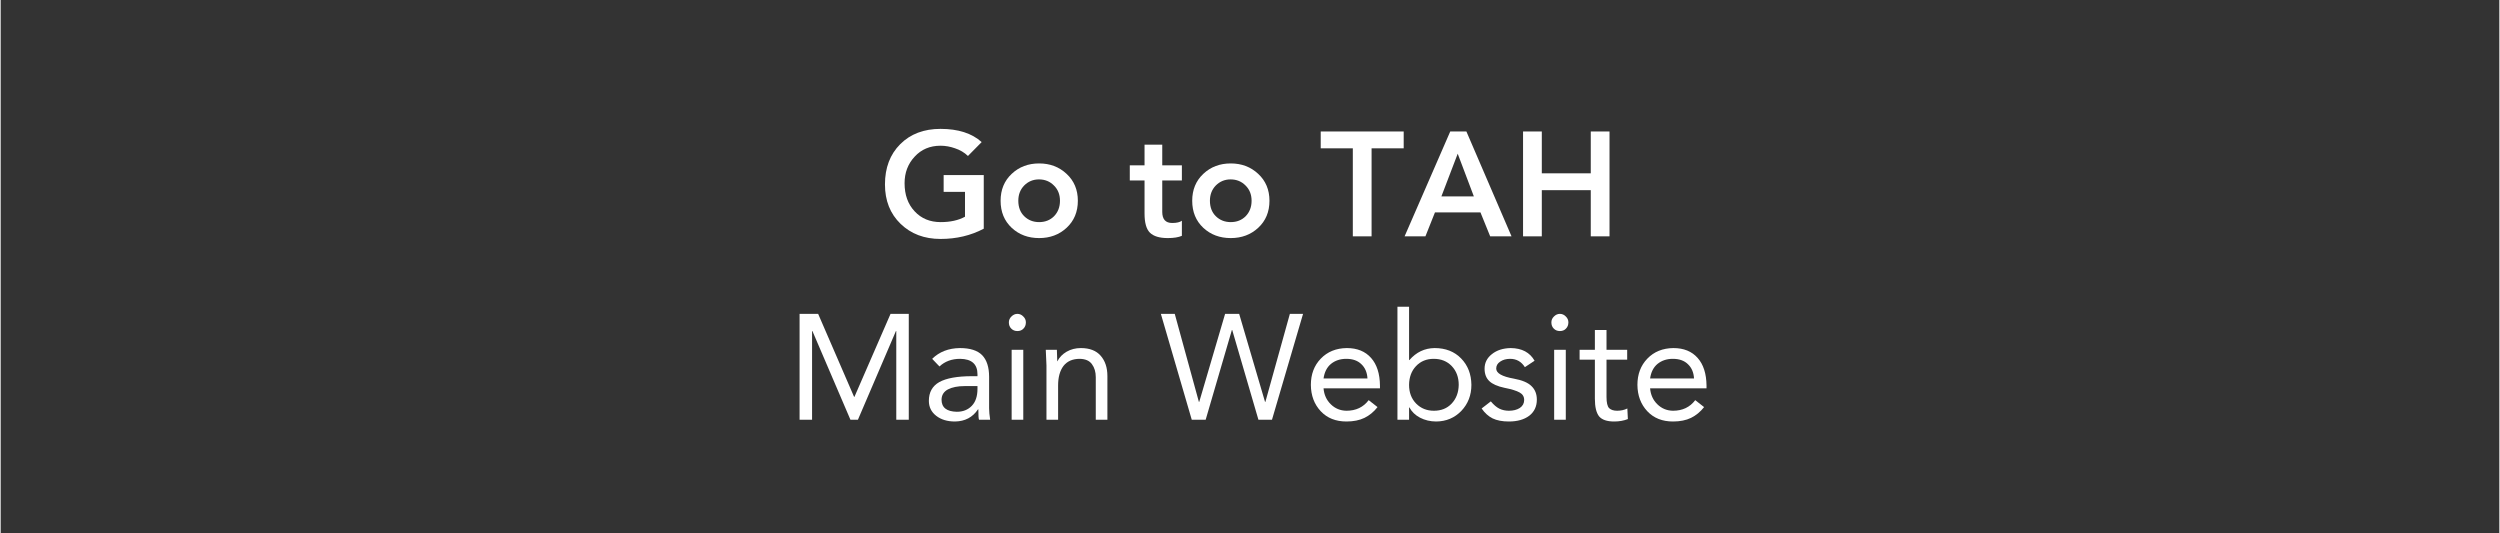 <svg xmlns="http://www.w3.org/2000/svg" xmlns:xlink="http://www.w3.org/1999/xlink" width="300" zoomAndPan="magnify" viewBox="0 0 224.88 48" height="64" preserveAspectRatio="xMidYMid meet" version="1.0"><rect x="0" y="0" width="224.88" height="48" fill="#333333" stroke="none"/><defs><g/></defs><g fill="#ffffff" fill-opacity="1"><g transform="translate(79.04, 21.271)"><g><path d="M 5.547 -9.672 C 7.141 -9.672 8.375 -9.273 9.25 -8.484 L 8.016 -7.234 C 7.691 -7.547 7.305 -7.773 6.859 -7.922 C 6.422 -8.078 5.984 -8.156 5.547 -8.156 C 4.598 -8.156 3.82 -7.828 3.219 -7.172 C 2.613 -6.523 2.312 -5.727 2.312 -4.781 C 2.312 -3.738 2.613 -2.895 3.219 -2.25 C 3.82 -1.602 4.602 -1.281 5.562 -1.281 C 6.426 -1.281 7.156 -1.441 7.75 -1.766 L 7.75 -4 L 5.828 -4 L 5.828 -5.516 L 9.438 -5.516 L 9.438 -0.688 C 8.27 -0.07 6.973 0.234 5.547 0.234 C 4.086 0.234 2.891 -0.219 1.953 -1.125 C 1.016 -2.031 0.547 -3.211 0.547 -4.672 C 0.547 -6.172 1.004 -7.379 1.922 -8.297 C 2.836 -9.211 4.047 -9.672 5.547 -9.672 Z M 5.547 -9.672 "/></g></g></g><g fill="#ffffff" fill-opacity="1"><g transform="translate(89.4, 21.271)"><g><path d="M 4.062 -6.562 C 5.039 -6.562 5.863 -6.25 6.531 -5.625 C 7.207 -5 7.547 -4.191 7.547 -3.203 C 7.547 -2.203 7.207 -1.391 6.531 -0.766 C 5.863 -0.148 5.039 0.156 4.062 0.156 C 3.082 0.156 2.258 -0.148 1.594 -0.766 C 0.926 -1.391 0.594 -2.203 0.594 -3.203 C 0.594 -4.191 0.926 -5 1.594 -5.625 C 2.258 -6.25 3.082 -6.562 4.062 -6.562 Z M 2.188 -3.203 C 2.188 -2.629 2.363 -2.164 2.719 -1.812 C 3.082 -1.457 3.531 -1.281 4.062 -1.281 C 4.602 -1.281 5.051 -1.457 5.406 -1.812 C 5.758 -2.176 5.938 -2.641 5.938 -3.203 C 5.938 -3.766 5.754 -4.223 5.391 -4.578 C 5.035 -4.941 4.586 -5.125 4.047 -5.125 C 3.523 -5.125 3.082 -4.941 2.719 -4.578 C 2.363 -4.211 2.188 -3.754 2.188 -3.203 Z M 2.188 -3.203 "/></g></g></g><g fill="#ffffff" fill-opacity="1"><g transform="translate(97.523, 21.271)"><g/></g></g><g fill="#ffffff" fill-opacity="1"><g transform="translate(101.465, 21.271)"><g><path d="M 3.078 -8.25 L 3.078 -6.391 L 4.844 -6.391 L 4.844 -5.031 L 3.078 -5.031 L 3.078 -2.203 C 3.078 -1.535 3.375 -1.203 3.969 -1.203 C 4.375 -1.203 4.664 -1.27 4.844 -1.406 L 4.844 -0.047 C 4.539 0.086 4.117 0.156 3.578 0.156 C 2.836 0.156 2.301 -0.004 1.969 -0.328 C 1.645 -0.648 1.484 -1.223 1.484 -2.047 L 1.484 -5.031 L 0.156 -5.031 L 0.156 -6.391 L 1.484 -6.391 L 1.484 -8.25 Z M 3.078 -8.25 "/></g></g></g><g fill="#ffffff" fill-opacity="1"><g transform="translate(106.645, 21.271)"><g><path d="M 4.062 -6.562 C 5.039 -6.562 5.863 -6.25 6.531 -5.625 C 7.207 -5 7.547 -4.191 7.547 -3.203 C 7.547 -2.203 7.207 -1.391 6.531 -0.766 C 5.863 -0.148 5.039 0.156 4.062 0.156 C 3.082 0.156 2.258 -0.148 1.594 -0.766 C 0.926 -1.391 0.594 -2.203 0.594 -3.203 C 0.594 -4.191 0.926 -5 1.594 -5.625 C 2.258 -6.25 3.082 -6.562 4.062 -6.562 Z M 2.188 -3.203 C 2.188 -2.629 2.363 -2.164 2.719 -1.812 C 3.082 -1.457 3.531 -1.281 4.062 -1.281 C 4.602 -1.281 5.051 -1.457 5.406 -1.812 C 5.758 -2.176 5.938 -2.641 5.938 -3.203 C 5.938 -3.766 5.754 -4.223 5.391 -4.578 C 5.035 -4.941 4.586 -5.125 4.047 -5.125 C 3.523 -5.125 3.082 -4.941 2.719 -4.578 C 2.363 -4.211 2.188 -3.754 2.188 -3.203 Z M 2.188 -3.203 "/></g></g></g><g fill="#ffffff" fill-opacity="1"><g transform="translate(114.768, 21.271)"><g/></g></g><g fill="#ffffff" fill-opacity="1"><g transform="translate(118.71, 21.271)"><g><path d="M 7.562 -9.438 L 7.562 -7.922 L 4.672 -7.922 L 4.672 0 L 2.984 0 L 2.984 -7.922 L 0.094 -7.922 L 0.094 -9.438 Z M 7.562 -9.438 "/></g></g></g><g fill="#ffffff" fill-opacity="1"><g transform="translate(126.353, 21.271)"><g><path d="M 5.562 -9.438 L 9.625 0 L 7.703 0 L 6.828 -2.156 L 2.734 -2.156 L 1.875 0 L 0 0 L 4.109 -9.438 Z M 3.312 -3.594 L 6.234 -3.594 L 4.781 -7.438 Z M 3.312 -3.594 "/></g></g></g><g fill="#ffffff" fill-opacity="1"><g transform="translate(135.968, 21.271)"><g><path d="M 2.734 -9.438 L 2.734 -5.672 L 7.141 -5.672 L 7.141 -9.438 L 8.828 -9.438 L 8.828 0 L 7.141 0 L 7.141 -4.156 L 2.734 -4.156 L 2.734 0 L 1.047 0 L 1.047 -9.438 Z M 2.734 -9.438 "/></g></g></g><g fill="#ffffff" fill-opacity="1"><g transform="translate(70.714, 37.779)"><g><path d="M 2.859 -9.531 L 6.094 -2.062 L 6.125 -2.062 L 9.375 -9.531 L 11.016 -9.531 L 11.016 0 L 9.891 0 L 9.891 -7.984 L 9.859 -7.984 L 6.438 0 L 5.766 0 L 2.344 -7.984 L 2.312 -7.984 L 2.312 0 L 1.188 0 L 1.188 -9.531 Z M 2.859 -9.531 "/></g></g></g><g fill="#ffffff" fill-opacity="1"><g transform="translate(82.913, 37.779)"><g><path d="M 3.422 -6.453 C 4.336 -6.453 5.004 -6.238 5.422 -5.812 C 5.836 -5.383 6.047 -4.734 6.047 -3.859 L 6.047 -1.031 C 6.047 -0.758 6.078 -0.414 6.141 0 L 5.141 0 C 5.098 -0.082 5.078 -0.395 5.078 -0.938 L 5.047 -0.938 C 4.566 -0.219 3.875 0.145 2.969 0.156 C 2.281 0.156 1.719 -0.016 1.281 -0.359 C 0.844 -0.703 0.625 -1.148 0.625 -1.703 C 0.625 -2.473 0.938 -3.035 1.562 -3.391 C 2.195 -3.742 3.18 -3.922 4.516 -3.922 L 5 -3.922 L 5 -4.094 C 5 -5.008 4.477 -5.473 3.438 -5.484 C 2.688 -5.484 2.066 -5.254 1.578 -4.797 L 0.922 -5.484 C 1.566 -6.117 2.398 -6.441 3.422 -6.453 Z M 1.766 -1.812 C 1.766 -1.102 2.223 -0.738 3.141 -0.719 C 3.691 -0.719 4.141 -0.895 4.484 -1.25 C 4.828 -1.602 5 -2.113 5 -2.781 L 5 -3.031 L 3.844 -3.031 C 3.227 -3.031 2.727 -2.93 2.344 -2.734 C 1.969 -2.535 1.773 -2.227 1.766 -1.812 Z M 1.766 -1.812 "/></g></g></g><g fill="#ffffff" fill-opacity="1"><g transform="translate(89.894, 37.779)"><g><path d="M 1.609 -9.531 C 1.816 -9.531 1.992 -9.453 2.141 -9.297 C 2.297 -9.148 2.375 -8.973 2.375 -8.766 C 2.375 -8.535 2.301 -8.348 2.156 -8.203 C 2.02 -8.055 1.836 -7.984 1.609 -7.984 C 1.391 -7.984 1.207 -8.055 1.062 -8.203 C 0.914 -8.348 0.844 -8.535 0.844 -8.766 C 0.844 -8.973 0.922 -9.148 1.078 -9.297 C 1.234 -9.453 1.41 -9.531 1.609 -9.531 Z M 2.141 -6.297 L 2.141 0 L 1.094 0 L 1.094 -6.297 Z M 2.141 -6.297 "/></g></g></g><g fill="#ffffff" fill-opacity="1"><g transform="translate(93.122, 37.779)"><g><path d="M 4.094 -6.453 C 4.883 -6.453 5.477 -6.223 5.875 -5.766 C 6.281 -5.305 6.484 -4.695 6.484 -3.938 L 6.484 0 L 5.438 0 L 5.438 -3.828 C 5.438 -4.305 5.32 -4.695 5.094 -5 C 4.875 -5.312 4.508 -5.473 4 -5.484 C 3.352 -5.484 2.863 -5.27 2.531 -4.844 C 2.207 -4.414 2.047 -3.828 2.047 -3.078 L 2.047 0 L 1 0 L 1 -4.891 C 1 -4.941 0.977 -5.41 0.938 -6.297 L 1.938 -6.297 C 1.957 -5.672 1.969 -5.328 1.969 -5.266 L 1.984 -5.266 C 2.16 -5.617 2.438 -5.906 2.812 -6.125 C 3.195 -6.344 3.625 -6.453 4.094 -6.453 Z M 4.094 -6.453 "/></g></g></g><g fill="#ffffff" fill-opacity="1"><g transform="translate(100.601, 37.779)"><g/></g></g><g fill="#ffffff" fill-opacity="1"><g transform="translate(104.34, 37.779)"><g><path d="M 1.328 -9.531 L 3.5 -1.609 L 3.531 -1.609 L 5.859 -9.531 L 7.125 -9.531 L 9.453 -1.609 L 9.484 -1.609 L 11.688 -9.531 L 12.875 -9.531 L 10.078 0 L 8.859 0 L 6.5 -8.078 L 6.469 -8.078 L 4.109 0 L 2.859 0 L 0.078 -9.531 Z M 1.328 -9.531 "/></g></g></g><g fill="#ffffff" fill-opacity="1"><g transform="translate(117.293, 37.779)"><g><path d="M 3.859 -6.453 C 4.797 -6.453 5.523 -6.156 6.047 -5.562 C 6.566 -4.977 6.832 -4.148 6.844 -3.078 L 6.844 -2.828 L 1.766 -2.828 C 1.816 -2.242 2.035 -1.766 2.422 -1.391 C 2.805 -1.016 3.273 -0.82 3.828 -0.812 C 4.68 -0.812 5.348 -1.129 5.828 -1.766 L 6.625 -1.141 C 6.289 -0.711 5.898 -0.391 5.453 -0.172 C 5.004 0.047 4.461 0.156 3.828 0.156 C 2.867 0.156 2.098 -0.148 1.516 -0.766 C 0.93 -1.391 0.633 -2.18 0.625 -3.141 C 0.625 -4.098 0.922 -4.883 1.516 -5.5 C 2.117 -6.125 2.898 -6.441 3.859 -6.453 Z M 5.719 -3.719 C 5.688 -4.258 5.504 -4.688 5.172 -5 C 4.848 -5.32 4.395 -5.484 3.812 -5.484 C 3.27 -5.484 2.812 -5.332 2.438 -5.031 C 2.07 -4.727 1.848 -4.289 1.766 -3.719 Z M 5.719 -3.719 "/></g></g></g><g fill="#ffffff" fill-opacity="1"><g transform="translate(124.772, 37.779)"><g><path d="M 1.984 -10.172 L 1.984 -5.375 L 2.016 -5.375 C 2.629 -6.082 3.383 -6.441 4.281 -6.453 C 5.27 -6.453 6.066 -6.141 6.672 -5.516 C 7.273 -4.898 7.582 -4.109 7.594 -3.141 C 7.594 -2.211 7.289 -1.43 6.688 -0.797 C 6.082 -0.172 5.332 0.145 4.438 0.156 C 3.895 0.156 3.406 0.039 2.969 -0.188 C 2.539 -0.414 2.223 -0.723 2.016 -1.109 L 1.984 -1.109 L 1.984 0 L 0.938 0 L 0.938 -10.172 Z M 1.984 -3.141 C 1.984 -2.453 2.195 -1.891 2.625 -1.453 C 3.051 -1.023 3.582 -0.812 4.219 -0.812 C 4.875 -0.812 5.406 -1.023 5.812 -1.453 C 6.227 -1.891 6.441 -2.453 6.453 -3.141 C 6.453 -3.828 6.242 -4.391 5.828 -4.828 C 5.41 -5.266 4.867 -5.484 4.203 -5.484 C 3.555 -5.484 3.023 -5.266 2.609 -4.828 C 2.203 -4.398 1.992 -3.836 1.984 -3.141 Z M 1.984 -3.141 "/></g></g></g><g fill="#ffffff" fill-opacity="1"><g transform="translate(132.99, 37.779)"><g><path d="M 2.922 -6.453 C 3.922 -6.441 4.633 -6.062 5.062 -5.312 L 4.188 -4.734 C 3.875 -5.234 3.43 -5.484 2.859 -5.484 C 2.504 -5.484 2.207 -5.398 1.969 -5.234 C 1.727 -5.078 1.609 -4.867 1.609 -4.609 C 1.609 -4.191 2.133 -3.891 3.188 -3.703 C 3.938 -3.566 4.469 -3.344 4.781 -3.031 C 5.102 -2.727 5.266 -2.32 5.266 -1.812 C 5.266 -1.195 5.035 -0.711 4.578 -0.359 C 4.117 -0.016 3.508 0.156 2.75 0.156 C 2.156 0.156 1.664 0.062 1.281 -0.125 C 0.906 -0.312 0.578 -0.609 0.297 -1.016 L 1.125 -1.656 C 1.383 -1.344 1.641 -1.125 1.891 -1 C 2.148 -0.875 2.438 -0.812 2.75 -0.812 C 3.145 -0.812 3.473 -0.895 3.734 -1.062 C 3.992 -1.238 4.125 -1.477 4.125 -1.781 C 4.125 -2.082 3.988 -2.305 3.719 -2.453 C 3.445 -2.609 2.992 -2.75 2.359 -2.875 C 1.723 -3.008 1.266 -3.211 0.984 -3.484 C 0.703 -3.754 0.562 -4.125 0.562 -4.594 C 0.562 -5.125 0.781 -5.562 1.219 -5.906 C 1.656 -6.258 2.223 -6.441 2.922 -6.453 Z M 2.922 -6.453 "/></g></g></g><g fill="#ffffff" fill-opacity="1"><g transform="translate(138.72, 37.779)"><g><path d="M 1.609 -9.531 C 1.816 -9.531 1.992 -9.453 2.141 -9.297 C 2.297 -9.148 2.375 -8.973 2.375 -8.766 C 2.375 -8.535 2.301 -8.348 2.156 -8.203 C 2.02 -8.055 1.836 -7.984 1.609 -7.984 C 1.391 -7.984 1.207 -8.055 1.062 -8.203 C 0.914 -8.348 0.844 -8.535 0.844 -8.766 C 0.844 -8.973 0.922 -9.148 1.078 -9.297 C 1.234 -9.453 1.41 -9.531 1.609 -9.531 Z M 2.141 -6.297 L 2.141 0 L 1.094 0 L 1.094 -6.297 Z M 2.141 -6.297 "/></g></g></g><g fill="#ffffff" fill-opacity="1"><g transform="translate(141.948, 37.779)"><g><path d="M 2.578 -8.078 L 2.578 -6.297 L 4.438 -6.297 L 4.438 -5.406 L 2.578 -5.406 L 2.578 -2.047 C 2.578 -1.547 2.656 -1.211 2.812 -1.047 C 2.977 -0.891 3.219 -0.812 3.531 -0.812 C 3.875 -0.812 4.18 -0.879 4.453 -1.016 L 4.5 -0.062 C 4.133 0.082 3.723 0.156 3.266 0.156 C 2.617 0.156 2.164 0 1.906 -0.312 C 1.656 -0.633 1.531 -1.16 1.531 -1.891 L 1.531 -5.406 L 0.156 -5.406 L 0.156 -6.297 L 1.531 -6.297 L 1.531 -8.078 Z M 2.578 -8.078 "/></g></g></g><g fill="#ffffff" fill-opacity="1"><g transform="translate(146.683, 37.779)"><g><path d="M 3.859 -6.453 C 4.797 -6.453 5.523 -6.156 6.047 -5.562 C 6.566 -4.977 6.832 -4.148 6.844 -3.078 L 6.844 -2.828 L 1.766 -2.828 C 1.816 -2.242 2.035 -1.766 2.422 -1.391 C 2.805 -1.016 3.273 -0.82 3.828 -0.812 C 4.68 -0.812 5.348 -1.129 5.828 -1.766 L 6.625 -1.141 C 6.289 -0.711 5.898 -0.391 5.453 -0.172 C 5.004 0.047 4.461 0.156 3.828 0.156 C 2.867 0.156 2.098 -0.148 1.516 -0.766 C 0.93 -1.391 0.633 -2.18 0.625 -3.141 C 0.625 -4.098 0.922 -4.883 1.516 -5.5 C 2.117 -6.125 2.898 -6.441 3.859 -6.453 Z M 5.719 -3.719 C 5.688 -4.258 5.504 -4.688 5.172 -5 C 4.848 -5.32 4.395 -5.484 3.812 -5.484 C 3.27 -5.484 2.812 -5.332 2.438 -5.031 C 2.07 -4.727 1.848 -4.289 1.766 -3.719 Z M 5.719 -3.719 "/></g></g></g></svg>